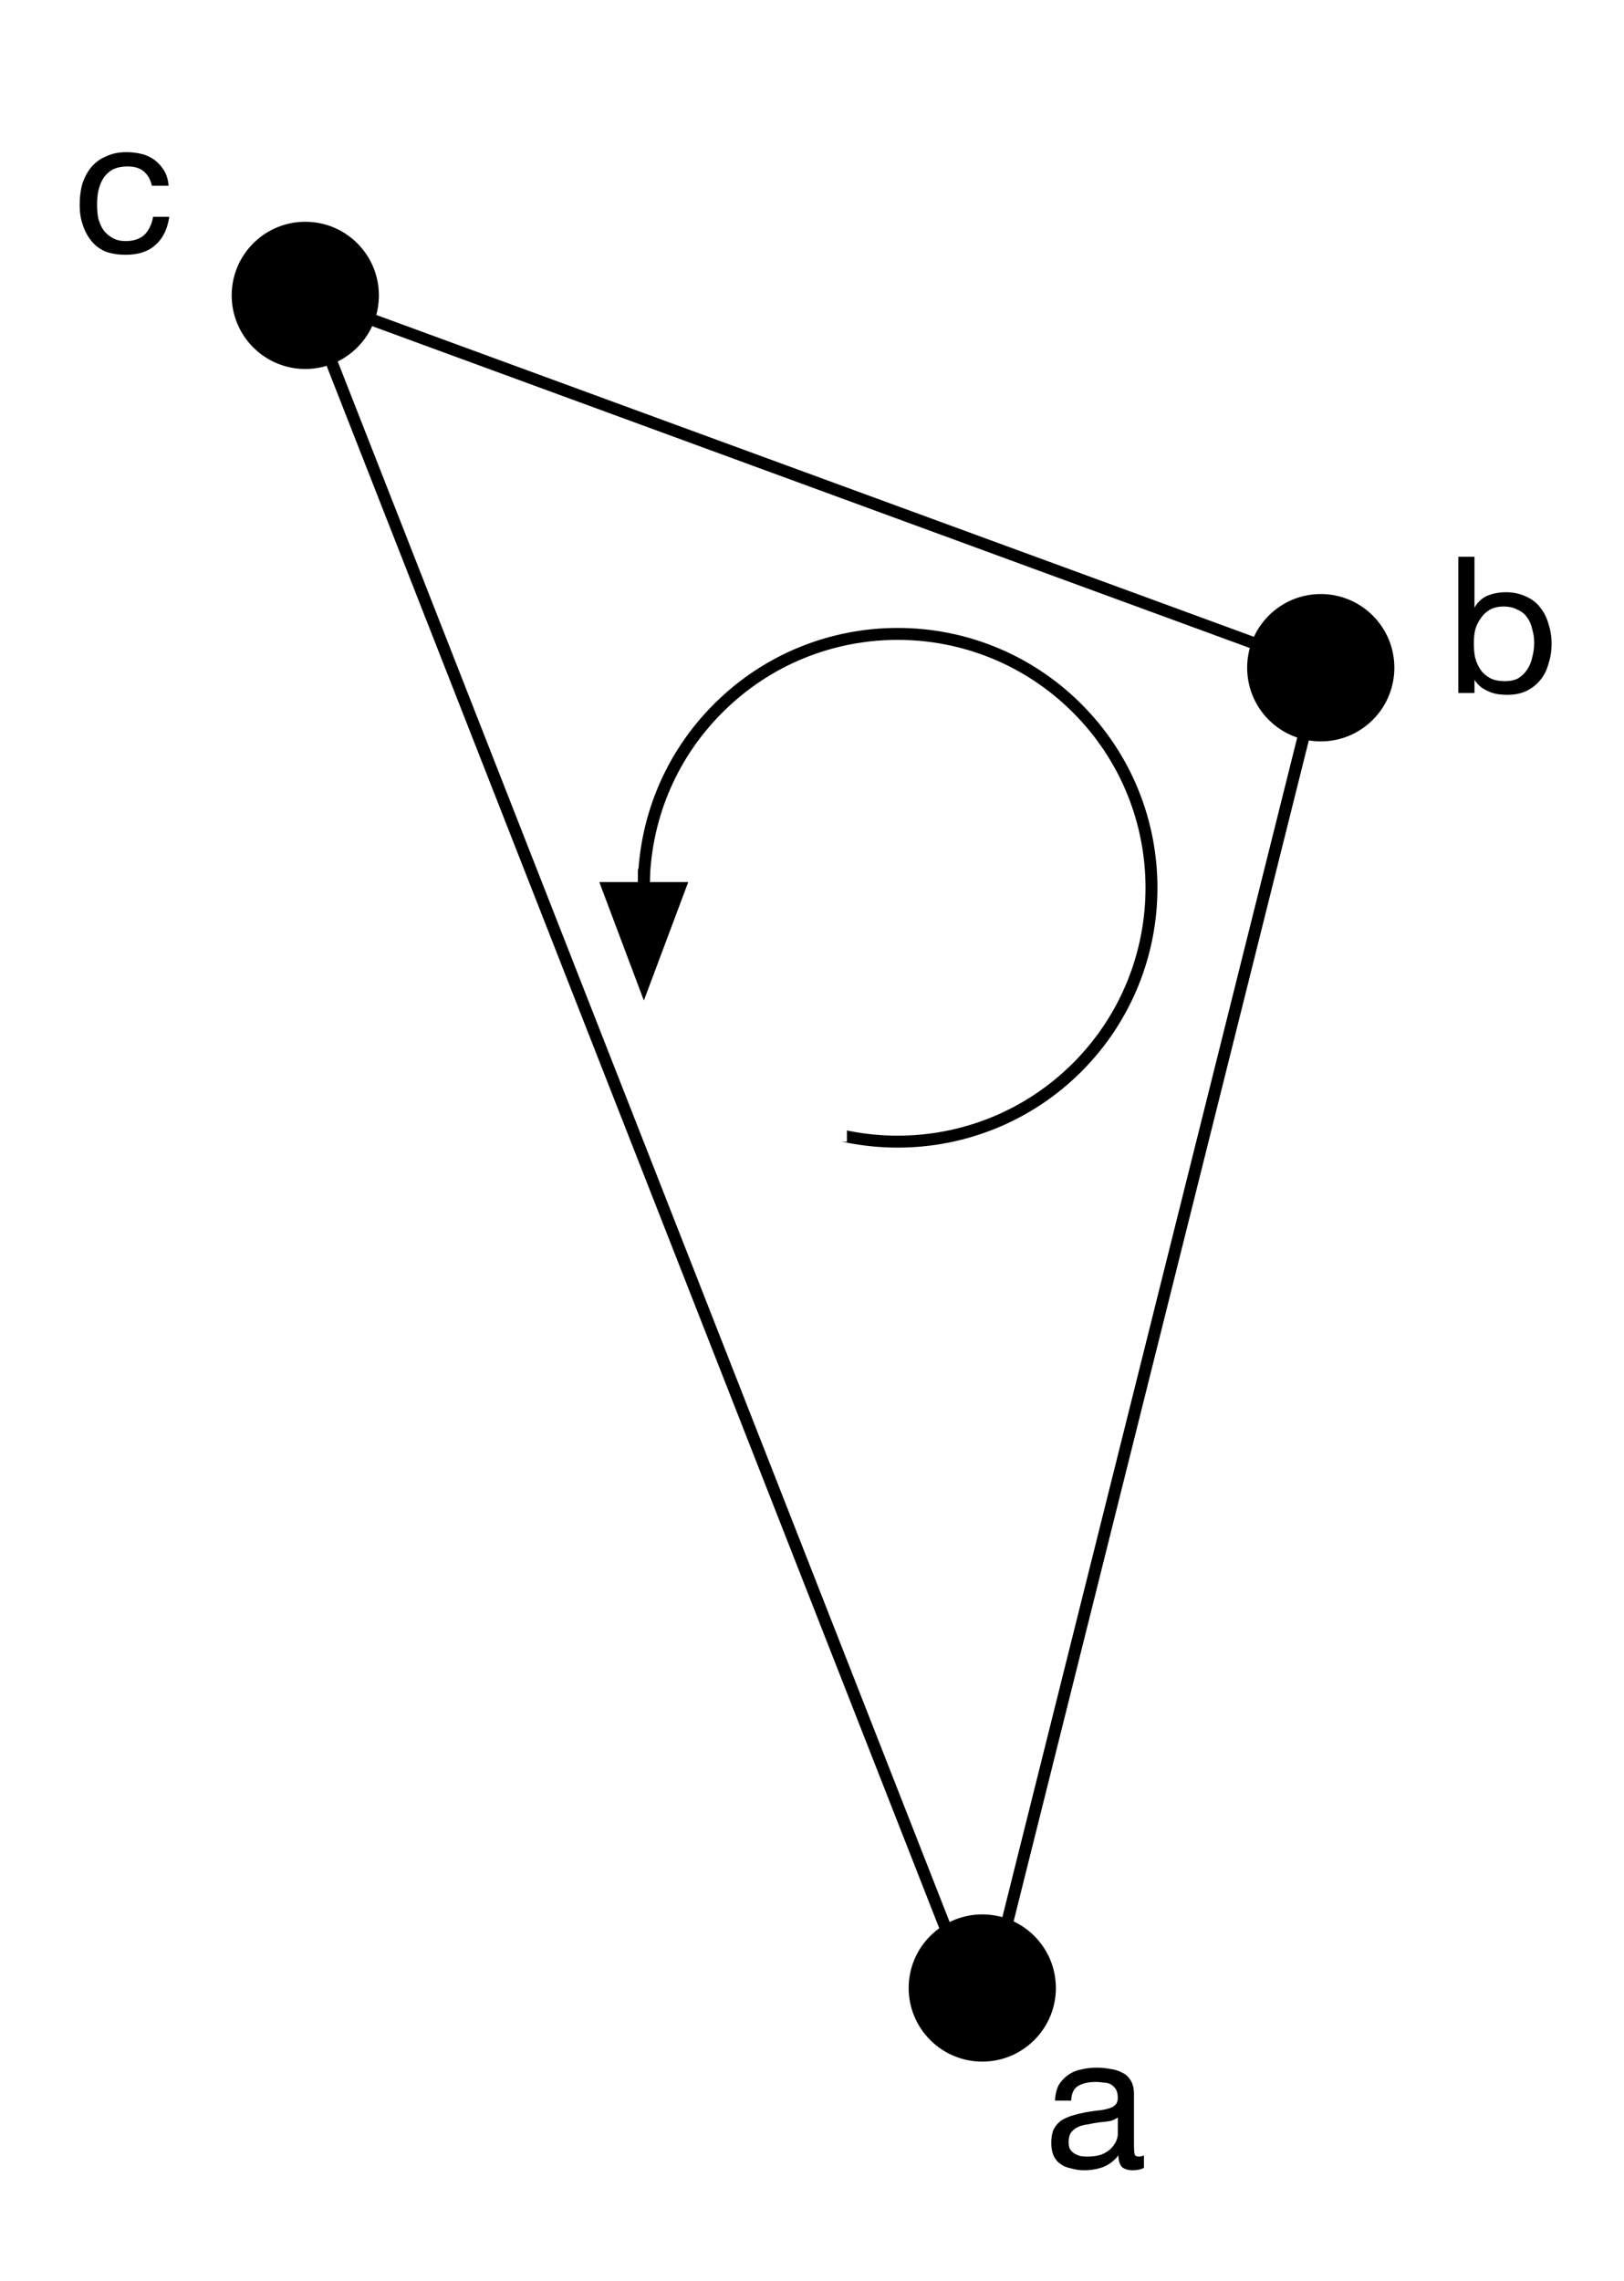 <?xml version="1.0" encoding="UTF-8"?>
<svg xmlns="http://www.w3.org/2000/svg" xmlns:xlink="http://www.w3.org/1999/xlink" width="40.8pt" height="57.3pt" viewBox="0 0 40.8 57.3" version="1.1">
<defs>
<g>
<symbol overflow="visible" id="glyph0-0">
<path style="stroke:none;" d="M 1.969 -3.188 L 0.484 -3.188 L 0.484 -0.219 L 1.969 -0.219 Z M 2.203 -3.422 L 2.203 0 L 0.25 0 L 0.25 -3.422 Z M 2.203 -3.422 "/>
</symbol>
<symbol overflow="visible" id="glyph0-1">
<path style="stroke:none;" d="M 2.5 -0.016 C 2.438 0.023 2.344 0.047 2.219 0.047 C 2.102 0.047 2.016 0.02 1.953 -0.031 C 1.891 -0.094 1.859 -0.191 1.859 -0.328 C 1.754 -0.191 1.625 -0.094 1.469 -0.031 C 1.32 0.02 1.164 0.047 1 0.047 C 0.883 0.047 0.773 0.031 0.672 0 C 0.566 -0.02 0.477 -0.055 0.406 -0.109 C 0.332 -0.16 0.273 -0.227 0.234 -0.312 C 0.191 -0.406 0.172 -0.516 0.172 -0.641 C 0.172 -0.773 0.191 -0.891 0.234 -0.984 C 0.285 -1.078 0.348 -1.148 0.422 -1.203 C 0.504 -1.254 0.598 -1.297 0.703 -1.328 C 0.805 -1.359 0.91 -1.383 1.016 -1.406 C 1.129 -1.426 1.234 -1.441 1.328 -1.453 C 1.43 -1.461 1.52 -1.477 1.594 -1.5 C 1.676 -1.52 1.738 -1.551 1.781 -1.594 C 1.82 -1.633 1.844 -1.691 1.844 -1.766 C 1.844 -1.859 1.828 -1.93 1.797 -1.984 C 1.766 -2.035 1.723 -2.078 1.672 -2.109 C 1.617 -2.141 1.555 -2.156 1.484 -2.156 C 1.422 -2.164 1.359 -2.172 1.297 -2.172 C 1.117 -2.172 0.973 -2.141 0.859 -2.078 C 0.742 -2.016 0.68 -1.891 0.672 -1.703 L 0.266 -1.703 C 0.273 -1.859 0.305 -1.988 0.359 -2.094 C 0.422 -2.195 0.5 -2.281 0.594 -2.344 C 0.688 -2.414 0.797 -2.461 0.922 -2.484 C 1.047 -2.516 1.176 -2.531 1.312 -2.531 C 1.426 -2.531 1.535 -2.52 1.641 -2.5 C 1.754 -2.488 1.859 -2.457 1.953 -2.406 C 2.047 -2.363 2.117 -2.297 2.172 -2.203 C 2.223 -2.117 2.25 -2.004 2.25 -1.859 L 2.25 -0.578 C 2.25 -0.484 2.254 -0.41 2.266 -0.359 C 2.273 -0.316 2.312 -0.297 2.375 -0.297 C 2.414 -0.297 2.457 -0.305 2.5 -0.328 Z M 1.844 -1.281 C 1.789 -1.238 1.723 -1.207 1.641 -1.188 C 1.555 -1.176 1.469 -1.164 1.375 -1.156 C 1.289 -1.145 1.203 -1.129 1.109 -1.109 C 1.016 -1.098 0.93 -1.078 0.859 -1.047 C 0.785 -1.016 0.723 -0.969 0.672 -0.906 C 0.629 -0.844 0.609 -0.766 0.609 -0.672 C 0.609 -0.598 0.617 -0.535 0.641 -0.484 C 0.672 -0.441 0.707 -0.406 0.75 -0.375 C 0.789 -0.352 0.836 -0.332 0.891 -0.312 C 0.953 -0.301 1.016 -0.297 1.078 -0.297 C 1.211 -0.297 1.328 -0.312 1.422 -0.344 C 1.523 -0.383 1.602 -0.43 1.656 -0.484 C 1.719 -0.547 1.766 -0.609 1.797 -0.672 C 1.828 -0.742 1.844 -0.805 1.844 -0.859 Z M 1.844 -1.281 "/>
</symbol>
<symbol overflow="visible" id="glyph0-2">
<path style="stroke:none;" d="M 0.328 -3.422 L 0.328 0 L 0.734 0 L 0.734 -0.328 C 0.785 -0.254 0.844 -0.191 0.906 -0.141 C 0.969 -0.098 1.035 -0.062 1.109 -0.031 C 1.18 0 1.254 0.02 1.328 0.031 C 1.41 0.039 1.484 0.047 1.547 0.047 C 1.734 0.047 1.895 0.016 2.031 -0.047 C 2.176 -0.117 2.297 -0.211 2.391 -0.328 C 2.484 -0.441 2.551 -0.578 2.594 -0.734 C 2.645 -0.891 2.672 -1.055 2.672 -1.234 C 2.672 -1.41 2.645 -1.578 2.594 -1.734 C 2.551 -1.891 2.484 -2.023 2.391 -2.141 C 2.297 -2.266 2.176 -2.359 2.031 -2.422 C 1.883 -2.492 1.719 -2.531 1.531 -2.531 C 1.352 -2.531 1.191 -2.5 1.047 -2.438 C 0.91 -2.375 0.805 -2.273 0.734 -2.141 L 0.734 -3.422 Z M 2.234 -1.266 C 2.234 -1.141 2.219 -1.02 2.188 -0.906 C 2.164 -0.789 2.125 -0.688 2.062 -0.594 C 2.008 -0.508 1.938 -0.438 1.844 -0.375 C 1.75 -0.32 1.633 -0.297 1.5 -0.297 C 1.352 -0.297 1.227 -0.32 1.125 -0.375 C 1.031 -0.426 0.953 -0.492 0.891 -0.578 C 0.828 -0.672 0.781 -0.773 0.75 -0.891 C 0.727 -1.004 0.719 -1.125 0.719 -1.25 C 0.719 -1.363 0.727 -1.473 0.75 -1.578 C 0.781 -1.691 0.828 -1.789 0.891 -1.875 C 0.953 -1.969 1.031 -2.039 1.125 -2.094 C 1.219 -2.145 1.332 -2.172 1.469 -2.172 C 1.602 -2.172 1.719 -2.145 1.812 -2.094 C 1.914 -2.051 2 -1.984 2.062 -1.891 C 2.125 -1.805 2.164 -1.707 2.188 -1.594 C 2.219 -1.488 2.234 -1.379 2.234 -1.266 Z M 2.234 -1.266 "/>
</symbol>
<symbol overflow="visible" id="glyph0-3">
<path style="stroke:none;" d="M 1.984 -1.688 L 2.406 -1.688 C 2.395 -1.832 2.359 -1.957 2.297 -2.062 C 2.234 -2.164 2.156 -2.254 2.062 -2.328 C 1.969 -2.398 1.859 -2.453 1.734 -2.484 C 1.609 -2.516 1.477 -2.531 1.344 -2.531 C 1.145 -2.531 0.973 -2.492 0.828 -2.422 C 0.68 -2.359 0.555 -2.266 0.453 -2.141 C 0.359 -2.023 0.285 -1.883 0.234 -1.719 C 0.191 -1.562 0.172 -1.391 0.172 -1.203 C 0.172 -1.023 0.195 -0.859 0.25 -0.703 C 0.301 -0.547 0.375 -0.41 0.469 -0.297 C 0.562 -0.18 0.68 -0.094 0.828 -0.031 C 0.973 0.02 1.141 0.047 1.328 0.047 C 1.648 0.047 1.898 -0.035 2.078 -0.203 C 2.266 -0.367 2.379 -0.602 2.422 -0.906 L 2.016 -0.906 C 1.984 -0.719 1.91 -0.566 1.797 -0.453 C 1.68 -0.348 1.523 -0.297 1.328 -0.297 C 1.203 -0.297 1.094 -0.32 1 -0.375 C 0.906 -0.426 0.828 -0.492 0.766 -0.578 C 0.711 -0.66 0.672 -0.754 0.641 -0.859 C 0.617 -0.973 0.609 -1.086 0.609 -1.203 C 0.609 -1.328 0.617 -1.445 0.641 -1.562 C 0.672 -1.688 0.711 -1.789 0.766 -1.875 C 0.828 -1.969 0.906 -2.039 1 -2.094 C 1.102 -2.145 1.227 -2.172 1.375 -2.172 C 1.551 -2.172 1.688 -2.129 1.781 -2.047 C 1.883 -1.961 1.953 -1.844 1.984 -1.688 Z M 1.984 -1.688 "/>
</symbol>
</g>
</defs>
<g id="surface1">
<rect x="0" y="0" width="40.8" height="57.3" style="fill:rgb(100%,100%,100%);fill-opacity:1;stroke:none;"/>
<path style="fill-rule:nonzero;fill:rgb(0%,0%,0%);fill-opacity:1;stroke-width:1;stroke-linecap:round;stroke-linejoin:round;stroke:rgb(0%,0%,0%);stroke-opacity:1;stroke-miterlimit:10;" d="M 148.57 137.729 C 150.784 139.943 150.784 143.523 148.57 145.737 C 146.357 147.951 142.776 147.951 140.562 145.737 C 138.349 143.523 138.349 139.943 140.562 137.729 C 142.776 135.516 146.357 135.516 148.57 137.729 " transform="matrix(0.3,0,0,0.3,-35.7,-35.1)"/>
<path style="fill-rule:nonzero;fill:rgb(0%,0%,0%);fill-opacity:1;stroke-width:1;stroke-linecap:round;stroke-linejoin:round;stroke:rgb(0%,0%,0%);stroke-opacity:1;stroke-miterlimit:10;" d="M 233.609 168.901 C 235.823 171.115 235.823 174.708 233.609 176.922 C 231.396 179.135 227.815 179.135 225.602 176.922 C 223.388 174.708 223.388 171.115 225.602 168.901 C 227.815 166.688 231.396 166.688 233.609 168.901 " transform="matrix(0.3,0,0,0.3,-35.7,-35.1)"/>
<path style="fill-rule:nonzero;fill:rgb(0%,0%,0%);fill-opacity:1;stroke-width:1;stroke-linecap:round;stroke-linejoin:round;stroke:rgb(0%,0%,0%);stroke-opacity:1;stroke-miterlimit:10;" d="M 205.263 279.461 C 207.477 281.674 207.477 285.255 205.263 287.469 C 203.049 289.682 199.469 289.682 197.255 287.469 C 195.042 285.255 195.042 281.674 197.255 279.461 C 199.469 277.247 203.049 277.247 205.263 279.461 " transform="matrix(0.3,0,0,0.3,-35.7,-35.1)"/>
<path style="fill:none;stroke-width:1;stroke-linecap:round;stroke-linejoin:round;stroke:rgb(0%,0%,0%);stroke-opacity:1;stroke-miterlimit:10;" d="M 144.573 141.727 L 201.266 286.297 L 229.612 172.911 Z M 144.573 141.727 " transform="matrix(0.3,0,0,0.3,-35.7,-35.1)"/>
<path style="fill:none;stroke-width:1;stroke-linecap:round;stroke-linejoin:round;stroke:rgb(0%,0%,0%);stroke-opacity:1;stroke-miterlimit:10;" d="M 209.208 176.31 C 217.503 184.604 217.503 198.068 209.208 206.375 C 200.901 214.669 187.438 214.669 179.143 206.375 C 170.836 198.068 170.836 184.604 179.143 176.31 C 187.438 168.003 200.901 168.003 209.208 176.31 " transform="matrix(0.3,0,0,0.3,-35.7,-35.1)"/>
<path style=" stroke:none;fill-rule:nonzero;fill:rgb(100%,100%,100%);fill-opacity:1;" d="M 16.176 23.578 L 21.277 23.578 L 21.277 28.68 L 16.176 28.68 Z M 16.176 23.578 "/>
<path style="fill:none;stroke-width:1;stroke-linecap:round;stroke-linejoin:round;stroke:rgb(0%,0%,0%);stroke-opacity:1;stroke-miterlimit:10;" d="M 172.919 189.917 L 172.919 191.362 " transform="matrix(0.3,0,0,0.3,-35.7,-35.1)"/>
<path style="fill-rule:nonzero;fill:rgb(0%,0%,0%);fill-opacity:1;stroke-width:1;stroke-linecap:butt;stroke-linejoin:miter;stroke:rgb(0%,0%,0%);stroke-opacity:1;stroke-miterlimit:10;" d="M 172.919 199.357 L 175.914 191.362 L 169.911 191.362 Z M 172.919 199.357 " transform="matrix(0.3,0,0,0.3,-35.7,-35.1)"/>
<g style="fill:rgb(0%,0%,0%);fill-opacity:1;">
  <use xlink:href="#glyph0-1" x="26.239" y="54.471"/>
</g>
<g style="fill:rgb(0%,0%,0%);fill-opacity:1;">
  <use xlink:href="#glyph0-2" x="36.309" y="17.408"/>
</g>
<g style="fill:rgb(0%,0%,0%);fill-opacity:1;">
  <use xlink:href="#glyph0-3" x="1.83" y="6.353"/>
</g>
</g>
</svg>
